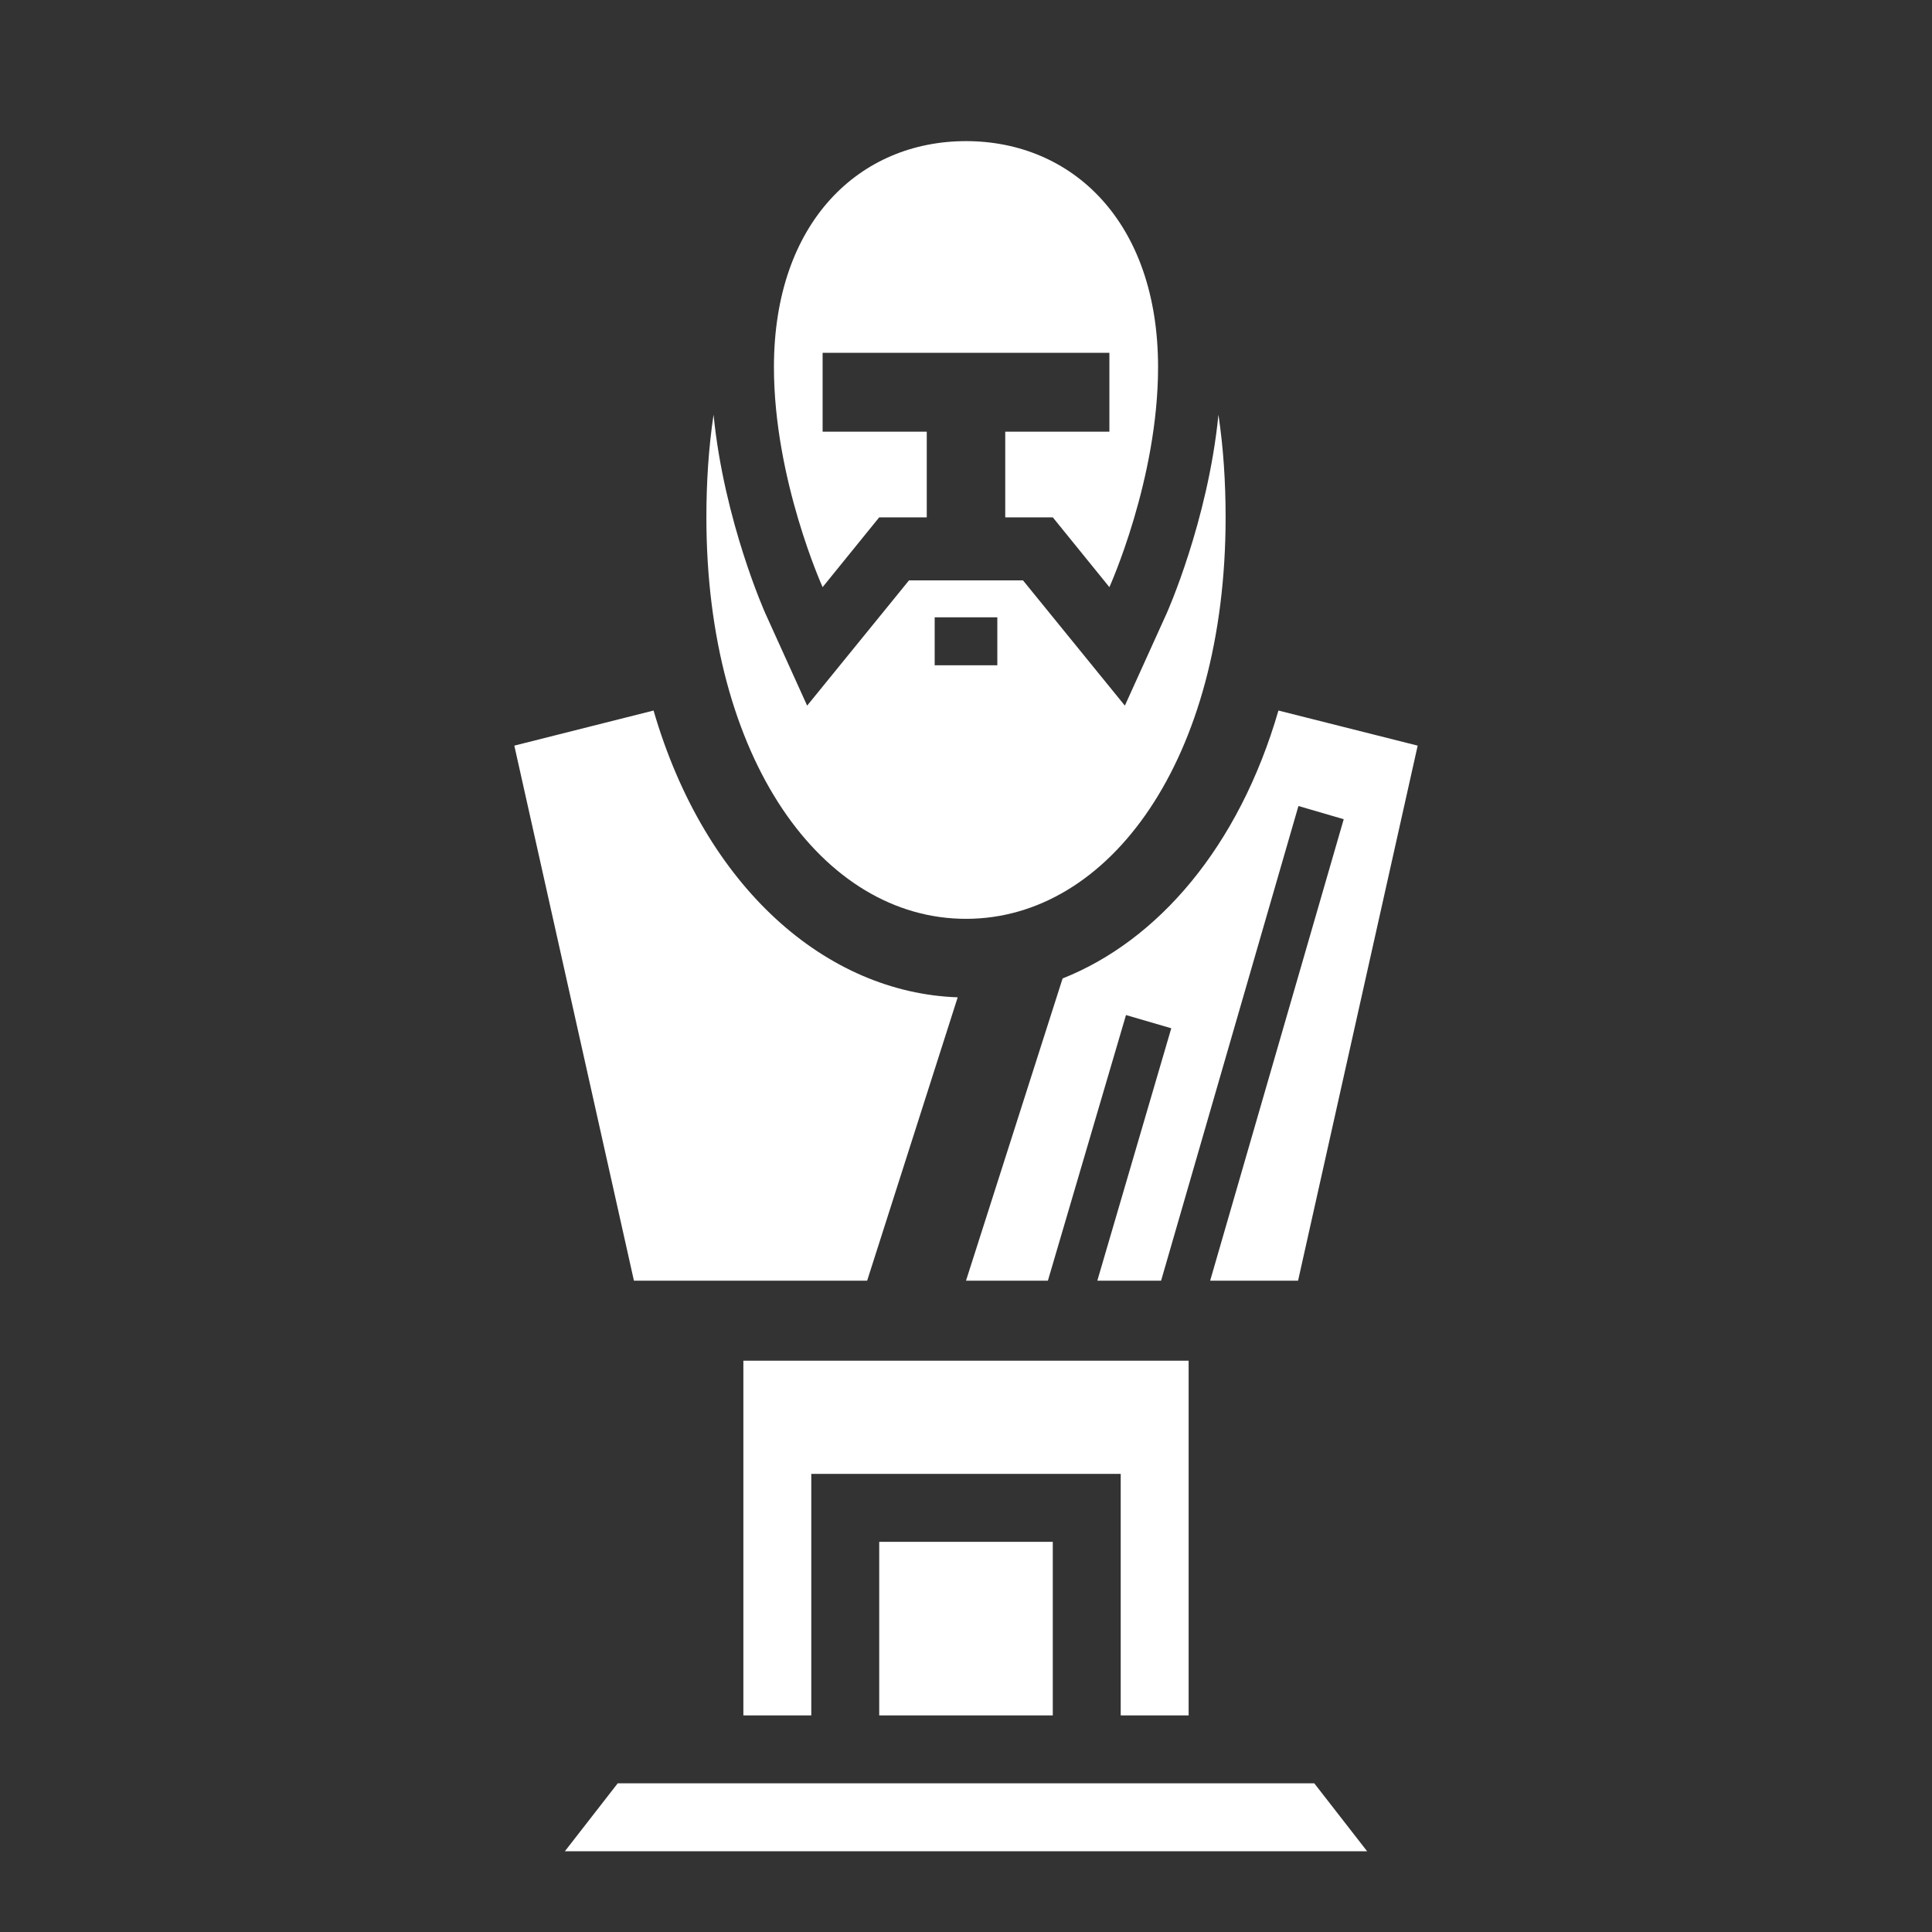 <svg style="height: 512px; width: 512px;" xmlns="http://www.w3.org/2000/svg" viewBox="0 0 512 512"><rect x="0" y="0" width="512" height="512" fill="#333333" stroke="none"/><g class="" style="" transform="translate(0,0)"><path d="M256 37.4c-28.1 0-50.9 21.3-50.9 59.9 0 29.8 12.9 58.3 12.9 58.3l15-18.5h12.6v-22.7H218V93.5h76v20.9h-27.6v22.7H279l15 18.5s12.9-28.5 12.9-58.3c0-38.6-22.8-59.9-50.9-59.9zm-66.9 72.5c-1.3 8.7-1.9 17.8-1.9 27.2 0 64.2 30.8 106.4 68.8 106.4s68.8-42.2 68.8-106.4c0-9.4-.6-18.5-1.9-27.2-2.8 28.3-13.7 52.6-13.7 52.6L298.1 187l-27-33.2h-30.2l-27 33.2-11.1-24.5s-10.9-24.3-13.7-52.6zm58.6 53.7h16.6v12.7h-16.6v-12.7zm71 19.7v.2-.2zm-145.5 5-36.9 9.3L168 339.4h61.8l24-75.1c-34.7-1.2-66.9-28.9-80.6-76zm165.6 0c-10.5 36.2-32 61-57.2 71L256 339.4h21.7l20.7-70.4 12 3.5-19.6 66.9h16.9l36.4-125.8 12 3.5-35.4 122.3H344l31.7-141.8-36.9-9.3zM197 360.6v94h18v-64h82v64h18v-94H197zm36 48v46h46v-46h-46zm-69.3 64-14 18h212.6l-14-18H163.7z" fill="#ffffff" fill-opacity="1"></path></g></svg>